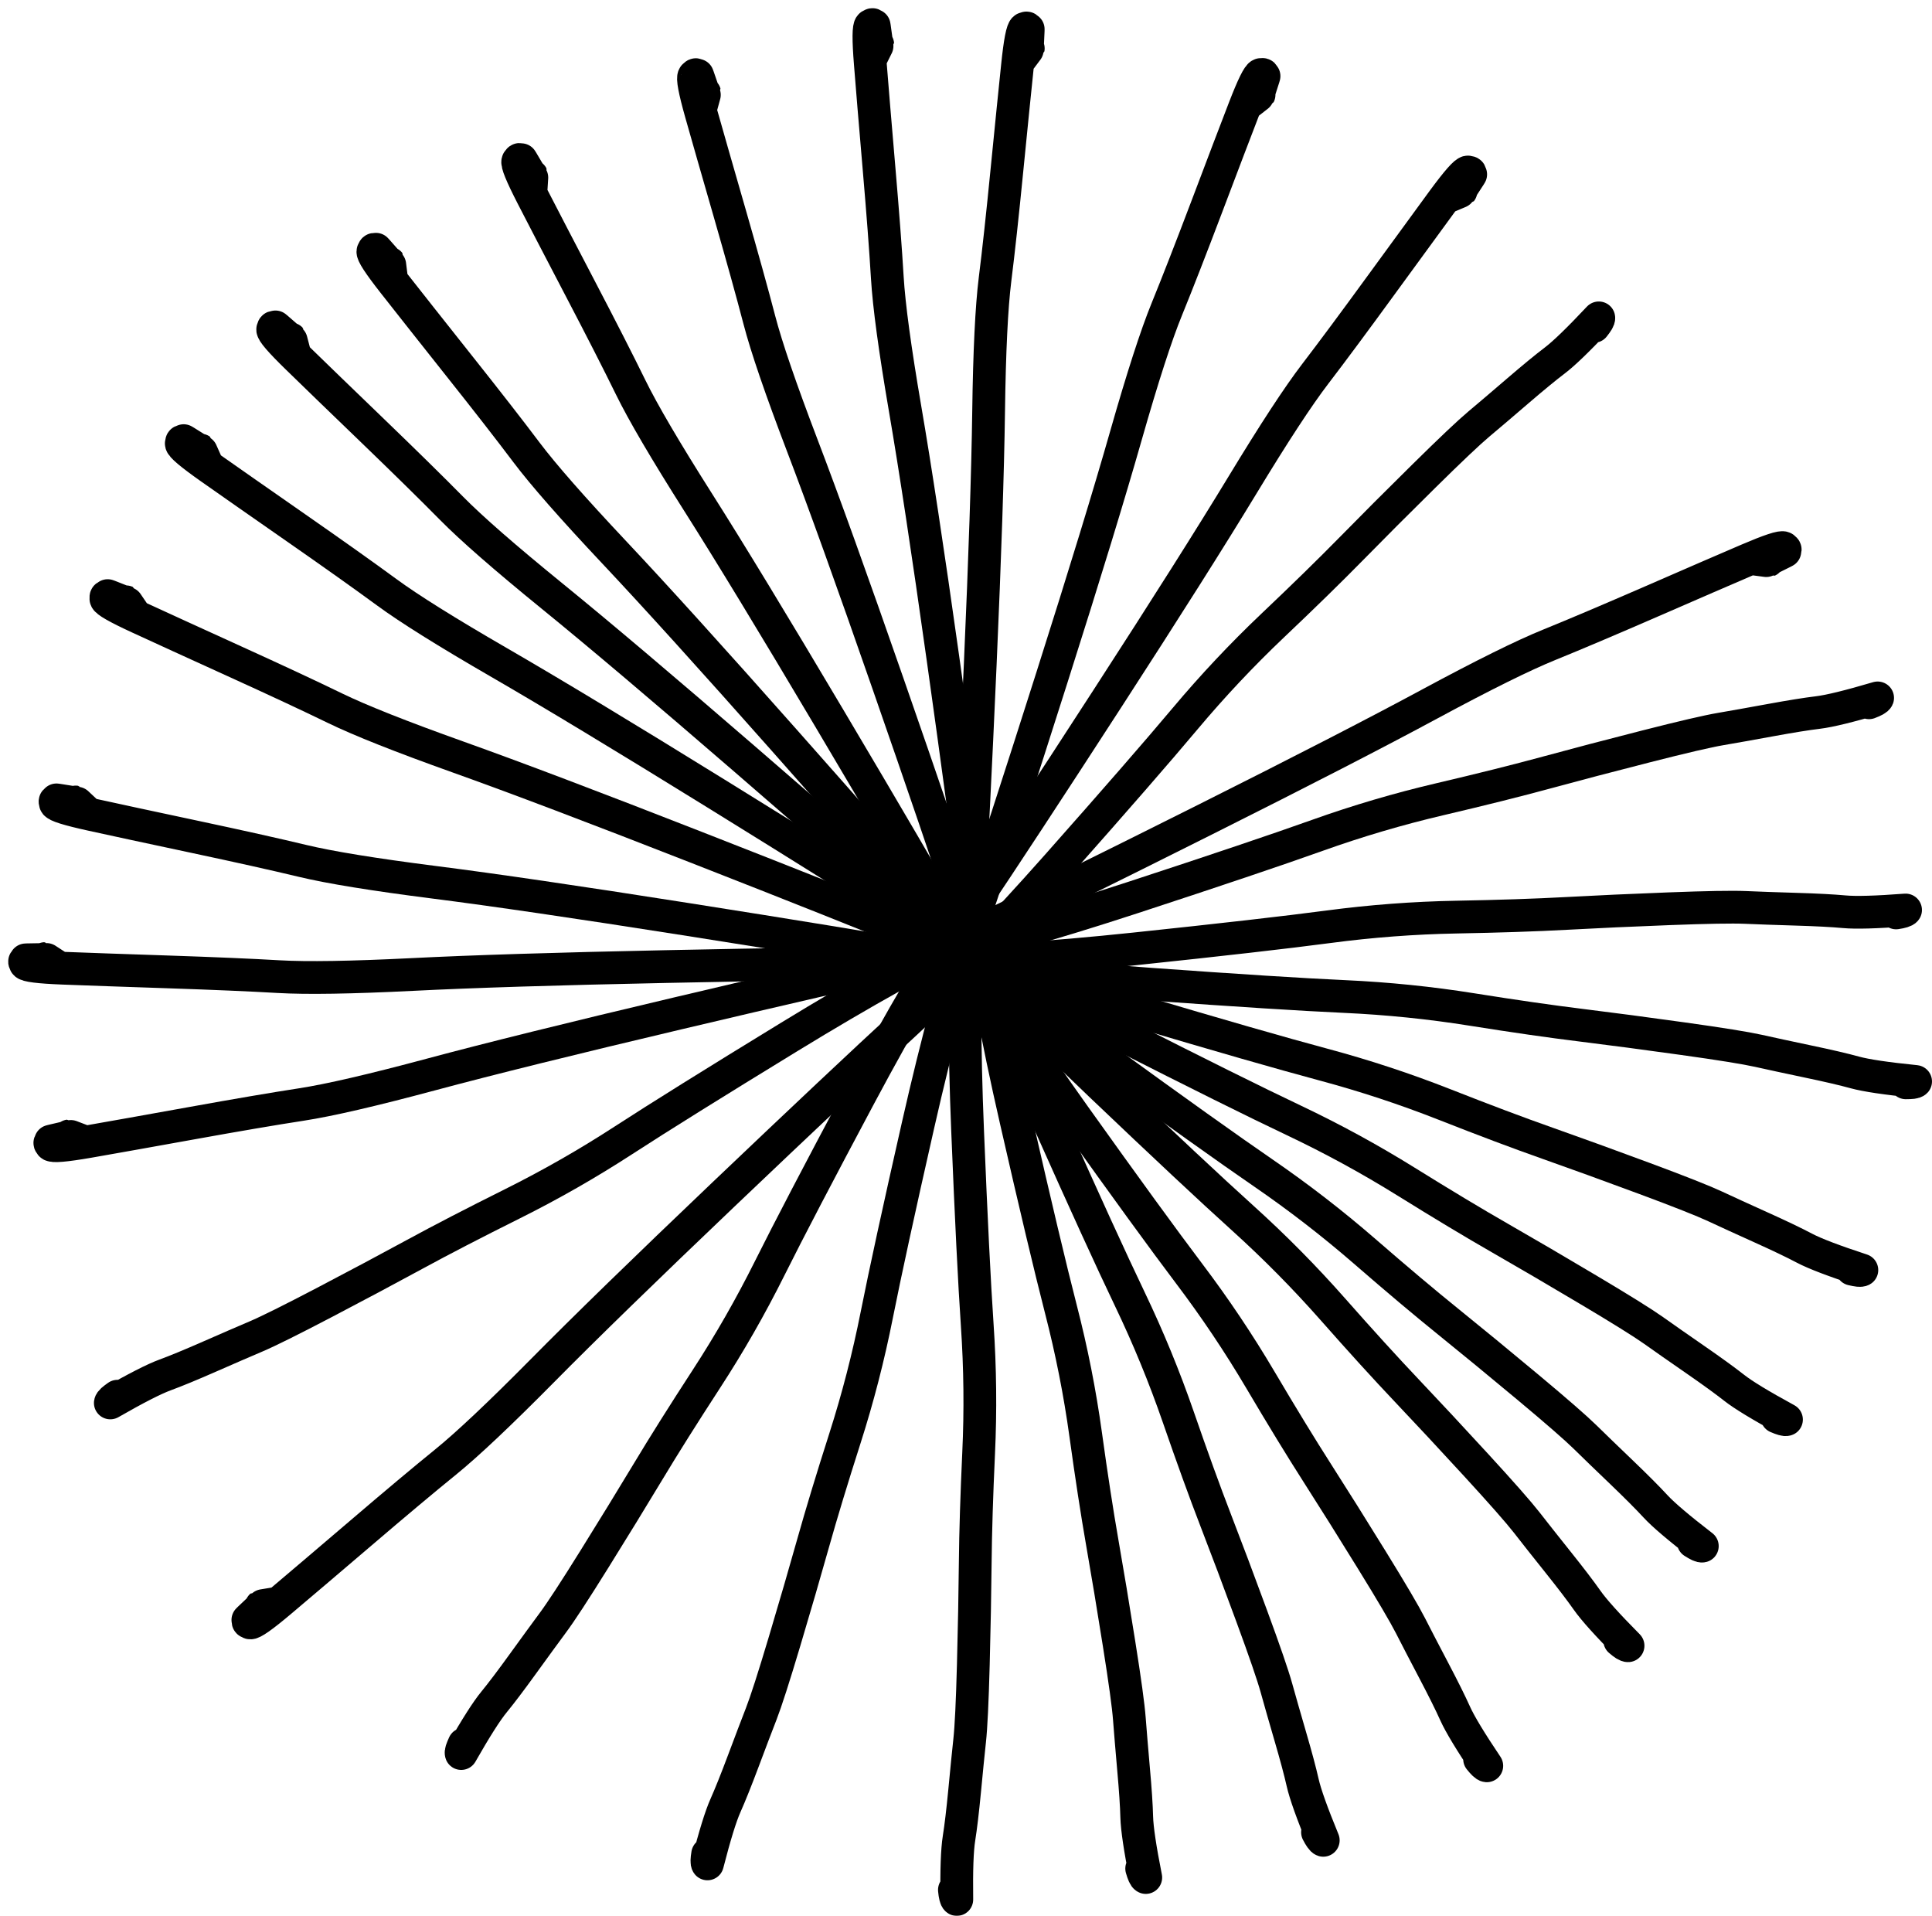 <svg xmlns="http://www.w3.org/2000/svg" width="236" height="234" viewBox="0 0 236 234">
    <defs>
        <filter id="w9mqa1tfaa" color-interpolation-filters="auto">
            <feColorMatrix in="SourceGraphic" values="0 0 0 0 0.647 0 0 0 0 0.129 0 0 0 0 0.231 0 0 0 1 0"/>
        </filter>
    </defs>
    <g fill="none" fill-rule="evenodd" stroke-linecap="round" stroke-linejoin="round">
        <g filter="url(#w9mqa1tfaa)" transform="translate(-117, -947)">
            <g stroke="#000" stroke-width="4">
                <path d="M30.725 192.84c-1.59.254-2.137.352-1.64.294-1.696 1.589-2.22 2.104-1.573 1.548-.04.042-.05.145-.03.311-.255.038-.238.112.048.222.289.111 1.557-.783 3.805-2.683 2.248-1.898 5.496-4.66 9.744-8.286 4.241-3.626 7.696-6.521 10.363-8.684 2.663-2.162 6.596-5.872 11.798-11.13 5.196-5.257 12.587-12.45 22.173-21.581 9.587-9.129 17.018-16.119 22.29-20.97 5.268-4.85 11.426-11.248 18.473-19.195 7.04-7.945 12.242-13.92 15.603-17.925 3.365-4.006 6.93-7.795 10.694-11.367 3.768-3.572 6.968-6.699 9.599-9.379 2.629-2.68 5.579-5.633 8.85-8.858 3.268-3.225 5.52-5.355 6.756-6.391 1.237-1.036 2.805-2.371 4.705-4.006 1.899-1.632 3.413-2.876 4.542-3.733 1.13-.856 2.923-2.59 5.375-5.202.012.083-.033.212-.135.386-.102.173-.259.393-.47.658" transform="translate(120, 950)"/>
                <path d="M4.046 115.073c-1.344-.884-1.812-1.179-1.405-.886-2.33.026-3.068.053-2.214.081-.056.004-.133.074-.229.21-.216-.144-.255-.078-.117.197.136.274 1.68.467 4.63.581 2.943.114 7.21.264 12.802.45 5.59.187 10.101.38 13.537.58 3.433.197 8.852.11 16.256-.26 7.402-.374 17.733-.697 30.995-.97 13.268-.276 23.492-.427 30.671-.453 7.18-.023 16.063-.593 26.65-1.709 10.59-1.115 18.484-2.017 23.682-2.703 5.198-.689 10.398-1.08 15.6-1.177 5.202-.095 9.684-.245 13.444-.449 3.756-.205 7.934-.396 12.535-.571 4.602-.176 7.71-.23 9.325-.162 1.614.07 3.677.143 6.188.219 2.506.075 4.469.178 5.886.308 1.414.132 3.911.06 7.49-.213-.045.066-.165.13-.357.189-.197.062-.464.118-.8.168" transform="translate(120, 950)"/>
                <path d="M22.254 53.642c-.644-1.469-.876-1.97-.695-1.502-1.965-1.244-2.598-1.624-1.898-1.141-.05-.024-.154-.006-.31.054-.102-.238-.171-.204-.208.102-.034.305 1.152 1.306 3.556 3.002 2.409 1.695 5.904 4.137 10.486 7.328 4.585 3.192 8.26 5.802 11.028 7.832 2.766 2.031 7.353 4.9 13.762 8.606 6.412 3.708 15.252 9.048 26.52 16.019 11.269 6.97 19.917 12.394 25.945 16.27 6.032 3.878 13.791 8.224 23.277 13.04 9.484 4.816 16.593 8.346 21.328 10.591 4.733 2.245 9.306 4.74 13.72 7.484 4.414 2.744 8.25 5.05 11.509 6.918 3.263 1.87 6.87 3.982 10.823 6.335 3.95 2.35 6.585 3.993 7.903 4.927 1.315.934 3.005 2.115 5.068 3.542 2.06 1.426 3.646 2.577 4.76 3.451 1.112.876 3.245 2.171 6.397 3.886-.078.032-.213.02-.406-.036-.194-.054-.449-.149-.764-.285" transform="translate(120, 950)"/>
                <path d="M82.615 10.149c.431-1.545.569-2.08.412-1.605-.744-2.197-.995-2.889-.752-2.074-.024-.05-.114-.103-.27-.16.07-.245-.005-.259-.223-.041-.225.216.06 1.735.857 4.56.798 2.823 1.97 6.911 3.514 12.264 1.538 5.35 2.74 9.682 3.606 12.995.863 3.31 2.61 8.414 5.24 15.31 2.634 6.894 6.12 16.582 10.46 29.06 4.343 12.48 7.63 22.114 9.857 28.904 2.232 6.791 5.51 15.028 9.83 24.712 4.32 9.685 7.608 16.883 9.865 21.595 2.256 4.712 4.23 9.516 5.923 14.411 1.692 4.898 3.213 9.095 4.563 12.591 1.352 3.495 2.819 7.395 4.4 11.7 1.583 4.302 2.59 7.229 3.021 8.78.431 1.552.996 3.527 1.694 5.924.7 2.397 1.205 4.285 1.516 5.664.312 1.38 1.15 3.726 2.514 7.035-.082-.028-.18-.124-.294-.288-.119-.164-.256-.397-.412-.7" transform="translate(120, 950)"/>
                <path d="M149.355 9.706c1.272-.984 1.704-1.33 1.297-1.038.722-2.204.933-2.907.635-2.11.016-.059-.023-.155-.118-.288.205-.154.154-.21-.153-.17-.305.041-.986 1.431-2.043 4.17-1.058 2.74-2.573 6.714-4.542 11.923-1.973 5.208-3.607 9.397-4.9 12.567-1.296 3.17-2.956 8.305-4.982 15.402-2.021 7.098-5.033 16.942-9.036 29.531-4.003 12.59-7.144 22.27-9.424 29.044-2.28 6.773-4.594 15.328-6.94 25.664-2.345 10.336-4.026 18.064-5.045 23.185-1.015 5.119-2.311 10.145-3.89 15.079-1.578 4.933-2.874 9.204-3.889 12.812-1.015 3.608-2.178 7.609-3.49 12.001-1.313 4.393-2.261 7.34-2.845 8.84-.584 1.5-1.314 3.418-2.19 5.757-.878 2.339-1.605 4.154-2.18 5.445-.58 1.294-1.314 3.671-2.203 7.134-.052-.066-.074-.2-.066-.401.004-.202.034-.47.09-.805" transform="translate(120, 950)"/>
                <path d="M211.137 65.26c1.603.22 2.154.285 1.655.195 2.087-1.024 2.742-1.364 1.964-1.02.05-.029.09-.125.117-.288.255.036.261-.04.018-.228-.238-.19-1.711.296-4.418 1.455-2.712 1.162-6.628 2.858-11.75 5.09-5.128 2.23-9.284 3.993-12.469 5.286-3.189 1.293-8.042 3.696-14.56 7.208-6.513 3.515-15.696 8.24-27.548 14.178-11.852 5.937-21.012 10.458-27.479 13.56-6.461 3.104-14.228 7.43-23.301 12.978-9.074 5.548-15.808 9.747-20.2 12.597-4.393 2.852-8.917 5.437-13.57 7.756-4.654 2.32-8.632 4.377-11.932 6.173-3.303 1.796-6.991 3.761-11.064 5.894-4.077 2.132-6.858 3.513-8.342 4.144-1.488.632-3.38 1.452-5.676 2.46-2.298 1.008-4.112 1.757-5.442 2.245-1.332.49-3.554 1.626-6.666 3.41.012-.084.092-.193.24-.33.15-.133.363-.298.641-.493" transform="translate(120, 950)"/>
                <path d="M121.516 4.389c.967-1.28 1.292-1.725.975-1.338.12-2.317.141-3.053.063-2.206-.004-.054-.068-.134-.193-.24.157-.201.093-.244-.192-.129-.287.118-.58 1.637-.882 4.557-.306 2.92-.733 7.148-1.281 12.686-.545 5.539-1.032 10.006-1.459 13.403-.423 3.398-.685 8.786-.785 16.162-.102 7.376-.443 17.661-1.023 30.855-.583 13.191-1.095 23.352-1.534 30.48-.44 7.129-.441 15.987-.006 26.574.431 10.588.823 18.486 1.176 23.694.353 5.211.41 10.401.169 15.57-.239 5.171-.377 9.63-.415 13.378-.037 3.748-.115 7.911-.235 12.49-.122 4.578-.272 7.667-.448 9.268-.173 1.598-.376 3.64-.611 6.127-.239 2.485-.47 4.426-.692 5.823-.224 1.397-.313 3.883-.265 7.457-.068-.05-.125-.174-.171-.371-.05-.198-.091-.464-.123-.8" transform="translate(120, 950)"/>
                <path d="M44.815 30.951c-.193-1.59-.269-2.136-.229-1.637-1.528-1.755-2.026-2.299-1.495-1.632-.038-.038-.141-.052-.31-.042-.028-.257-.102-.244-.222.039-.127.283.719 1.582 2.536 3.895 1.814 2.313 4.455 5.654 7.92 10.022 3.471 4.367 6.237 7.92 8.296 10.657 2.064 2.738 5.629 6.8 10.694 12.184 5.068 5.387 11.989 13.032 20.762 22.937 8.778 9.903 15.495 17.572 20.152 23.009 4.654 5.436 10.828 11.818 18.52 19.146 7.692 7.327 13.48 12.744 17.367 16.253 3.882 3.508 7.54 7.207 10.974 11.097 3.43 3.89 6.439 7.197 9.024 9.923 2.583 2.725 5.427 5.778 8.531 9.16 3.106 3.386 5.155 5.713 6.146 6.982.988 1.271 2.264 2.885 3.826 4.84 1.562 1.954 2.75 3.51 3.565 4.67.812 1.16 2.478 3.011 5 5.554-.083.005-.21-.043-.38-.147-.168-.106-.382-.27-.64-.491" transform="translate(120, 950)"/>
                <path d="M7.601 96.202c-1.167-1.104-1.577-1.476-1.23-1.117-2.302-.379-3.034-.483-2.196-.31-.058-.005-.146.05-.265.164-.184-.18-.233-.122-.147.173.086.298 1.57.762 4.449 1.392 2.878.633 7.053 1.531 12.526 2.695 5.467 1.163 9.872 2.146 13.217 2.948 3.341.803 8.688 1.672 16.04 2.608 7.356.936 17.586 2.434 30.692 4.496 13.107 2.062 23.193 3.711 30.259 4.948 7.069 1.24 15.913 2.242 26.531 3.006 10.623.766 18.555 1.27 23.798 1.509 5.24.24 10.429.769 15.567 1.59 5.136.818 9.571 1.456 13.308 1.915 3.736.461 7.884 1.01 12.444 1.647 4.559.636 7.627 1.13 9.205 1.481 1.576.352 3.592.786 6.046 1.303 2.457.515 4.37.96 5.74 1.338 1.368.375 3.84.742 7.415 1.101-.058.062-.188.105-.388.13-.203.023-.474.035-.815.035" transform="translate(120, 950)"/>
                <path d="M173.77 21.06c1.488-.616 1.998-.839 1.528-.667 1.276-1.938 1.665-2.562 1.168-1.871.028-.05.013-.153-.046-.309.24-.095.205-.163-.102-.204-.305-.041-1.328 1.121-3.071 3.488-1.739 2.37-4.25 5.808-7.532 10.316-3.283 4.508-5.967 8.124-8.05 10.846-2.084 2.72-5.04 7.238-8.871 13.555-3.83 6.316-9.34 15.025-16.527 26.125-7.187 11.098-12.776 19.616-16.767 25.553-3.99 5.937-8.484 13.586-13.48 22.946-4.993 9.36-8.657 16.377-10.991 21.05-2.33 4.674-4.91 9.185-7.737 13.531-2.828 4.347-5.207 8.128-7.138 11.343-1.936 3.215-4.116 6.77-6.54 10.663-2.425 3.894-4.12 6.487-5.084 7.78-.958 1.296-2.17 2.957-3.637 4.985-1.464 2.027-2.644 3.588-3.54 4.682-.903 1.093-2.24 3.195-4.013 6.304-.032-.078-.02-.212.039-.404.064-.193.166-.444.307-.751" transform="translate(120, 950)"/>
                <path d="M61.865 20.303c.108-1.599.135-2.15.081-1.656-1.167-2.005-1.551-2.63-1.152-1.874-.03-.051-.13-.087-.298-.107.018-.254-.059-.254-.231 0-.173.253.413 1.687 1.756 4.301 1.344 2.613 3.306 6.389 5.887 11.328 2.583 4.94 4.628 8.947 6.134 12.022 1.508 3.076 4.24 7.733 8.197 13.971 3.957 6.239 9.307 15.043 16.051 26.413 6.745 11.37 11.89 20.16 15.435 26.373 3.544 6.215 8.399 13.64 14.565 22.278 6.165 8.638 10.824 15.043 13.976 19.216 3.153 4.173 6.048 8.49 8.685 12.953 2.635 4.463 4.963 8.273 6.985 11.433 2.021 3.159 4.236 6.69 6.644 10.594 2.409 3.904 3.98 6.574 4.714 8.01.732 1.438 1.68 3.262 2.843 5.473 1.163 2.213 2.034 3.965 2.614 5.254.58 1.291 1.868 3.421 3.865 6.391-.082-.008-.195-.08-.34-.216-.148-.137-.328-.34-.541-.607" transform="translate(120, 950)"/>
                <path d="M103.413 4.072c.722-1.433.96-1.932.716-1.497-.305-2.295-.418-3.02-.34-2.173-.012-.056-.09-.125-.234-.207.118-.225.048-.255-.211-.09-.259.166-.27 1.712-.036 4.637.23 2.926.583 7.163 1.059 12.711.477 5.548.817 10.03 1.02 13.444.204 3.415.929 8.758 2.174 16.03 1.25 7.271 2.793 17.445 4.63 30.523 1.837 13.078 3.193 23.163 4.067 30.253.872 7.09 2.49 15.801 4.852 26.137 2.358 10.336 4.187 18.032 5.487 23.087 1.305 5.055 2.312 10.147 3.02 15.276.71 5.13 1.388 9.54 2.033 13.228.646 3.69 1.328 7.799 2.046 12.325.72 4.524 1.14 7.589 1.26 9.193.123 1.605.293 3.65.512 6.137.224 2.487.354 4.437.388 5.85.04 1.413.408 3.873 1.104 7.382-.074-.036-.153-.146-.235-.33-.082-.183-.17-.439-.265-.766" transform="translate(120, 950)"/>
                <path d="M13.434 72.02c-.896-1.333-1.215-1.787-.957-1.362-2.157-.866-2.847-1.124-2.07-.773-.053-.02-.15.015-.291.105-.142-.215-.204-.17-.183.138.02.305 1.367 1.075 4.042 2.308 2.676 1.233 6.557 3.008 11.645 5.323 5.088 2.313 9.177 4.22 12.267 5.723 3.09 1.503 8.123 3.5 15.098 5.99 6.977 2.491 16.64 6.152 28.99 10.984 12.349 4.831 21.841 8.61 28.477 11.337 6.632 2.726 15.05 5.605 25.253 8.636 10.202 3.03 17.836 5.224 22.901 6.583 5.064 1.357 10.014 2.987 14.851 4.891 4.842 1.906 9.037 3.485 12.587 4.736 3.543 1.252 7.472 2.677 11.785 4.278 4.316 1.603 7.207 2.745 8.673 3.428 1.46.682 3.332 1.538 5.616 2.568 2.288 1.032 4.058 1.88 5.31 2.542 1.257.662 3.592 1.552 7.005 2.67-.072.048-.21.06-.412.039-.2-.022-.467-.072-.8-.15" transform="translate(120, 950)"/>
                <path d="M32.98 40.16c-.398-1.551-.545-2.083-.438-1.596-1.747-1.537-2.314-2.011-1.7-1.422-.042-.034-.145-.034-.31 0-.064-.25-.137-.226-.22.072-.086.295.925 1.47 3.033 3.523 2.108 2.056 5.17 5.02 9.19 8.89 4.019 3.875 7.232 7.032 9.64 9.473 2.41 2.442 6.482 5.999 12.22 10.669 5.74 4.668 13.617 11.331 23.632 19.99 10.015 8.66 17.691 15.38 23.03 20.16 5.338 4.777 12.306 10.29 20.903 16.54 8.6 6.248 15.057 10.854 19.373 13.817 4.315 2.966 8.435 6.151 12.36 9.556 3.92 3.405 7.342 6.285 10.264 8.642 2.922 2.36 6.147 5.012 9.677 7.957 3.526 2.944 5.864 4.982 7.015 6.113 1.151 1.13 2.632 2.56 4.443 4.293 1.805 1.732 3.188 3.12 4.148 4.161.963 1.04 2.864 2.653 5.704 4.84-.083.02-.216-.011-.4-.095-.183-.084-.418-.218-.704-.401" transform="translate(120, 950)"/>
                <path d="M7.177 136.382c-1.504-.581-2.025-.772-1.564-.572-2.27.517-2.986.697-2.148.542-.056.016-.115.1-.177.251-.243-.094-.268-.02-.076.219.19.24 1.74.107 4.648-.398 2.906-.507 7.11-1.257 12.613-2.249 5.503-.993 9.954-1.752 13.353-2.275 3.401-.524 8.68-1.747 15.835-3.667 7.155-1.918 17.188-4.402 30.1-7.454 12.908-3.051 22.868-5.343 29.879-6.876 7.013-1.533 15.577-3.954 25.692-7.262 10.118-3.311 17.644-5.848 22.58-7.61 4.935-1.762 9.935-3.236 15.001-4.422 5.064-1.187 9.411-2.275 13.043-3.263 3.63-.987 7.676-2.05 12.138-3.188 4.46-1.137 7.485-1.842 9.076-2.113 1.59-.272 3.621-.634 6.094-1.087 2.47-.453 4.409-.764 5.815-.934 1.406-.17 3.832-.764 7.28-1.784-.03.078-.134.167-.31.266-.177.098-.426.208-.746.33" transform="translate(120, 950)"/>
            </g>
        </g>
    </g>
</svg>
